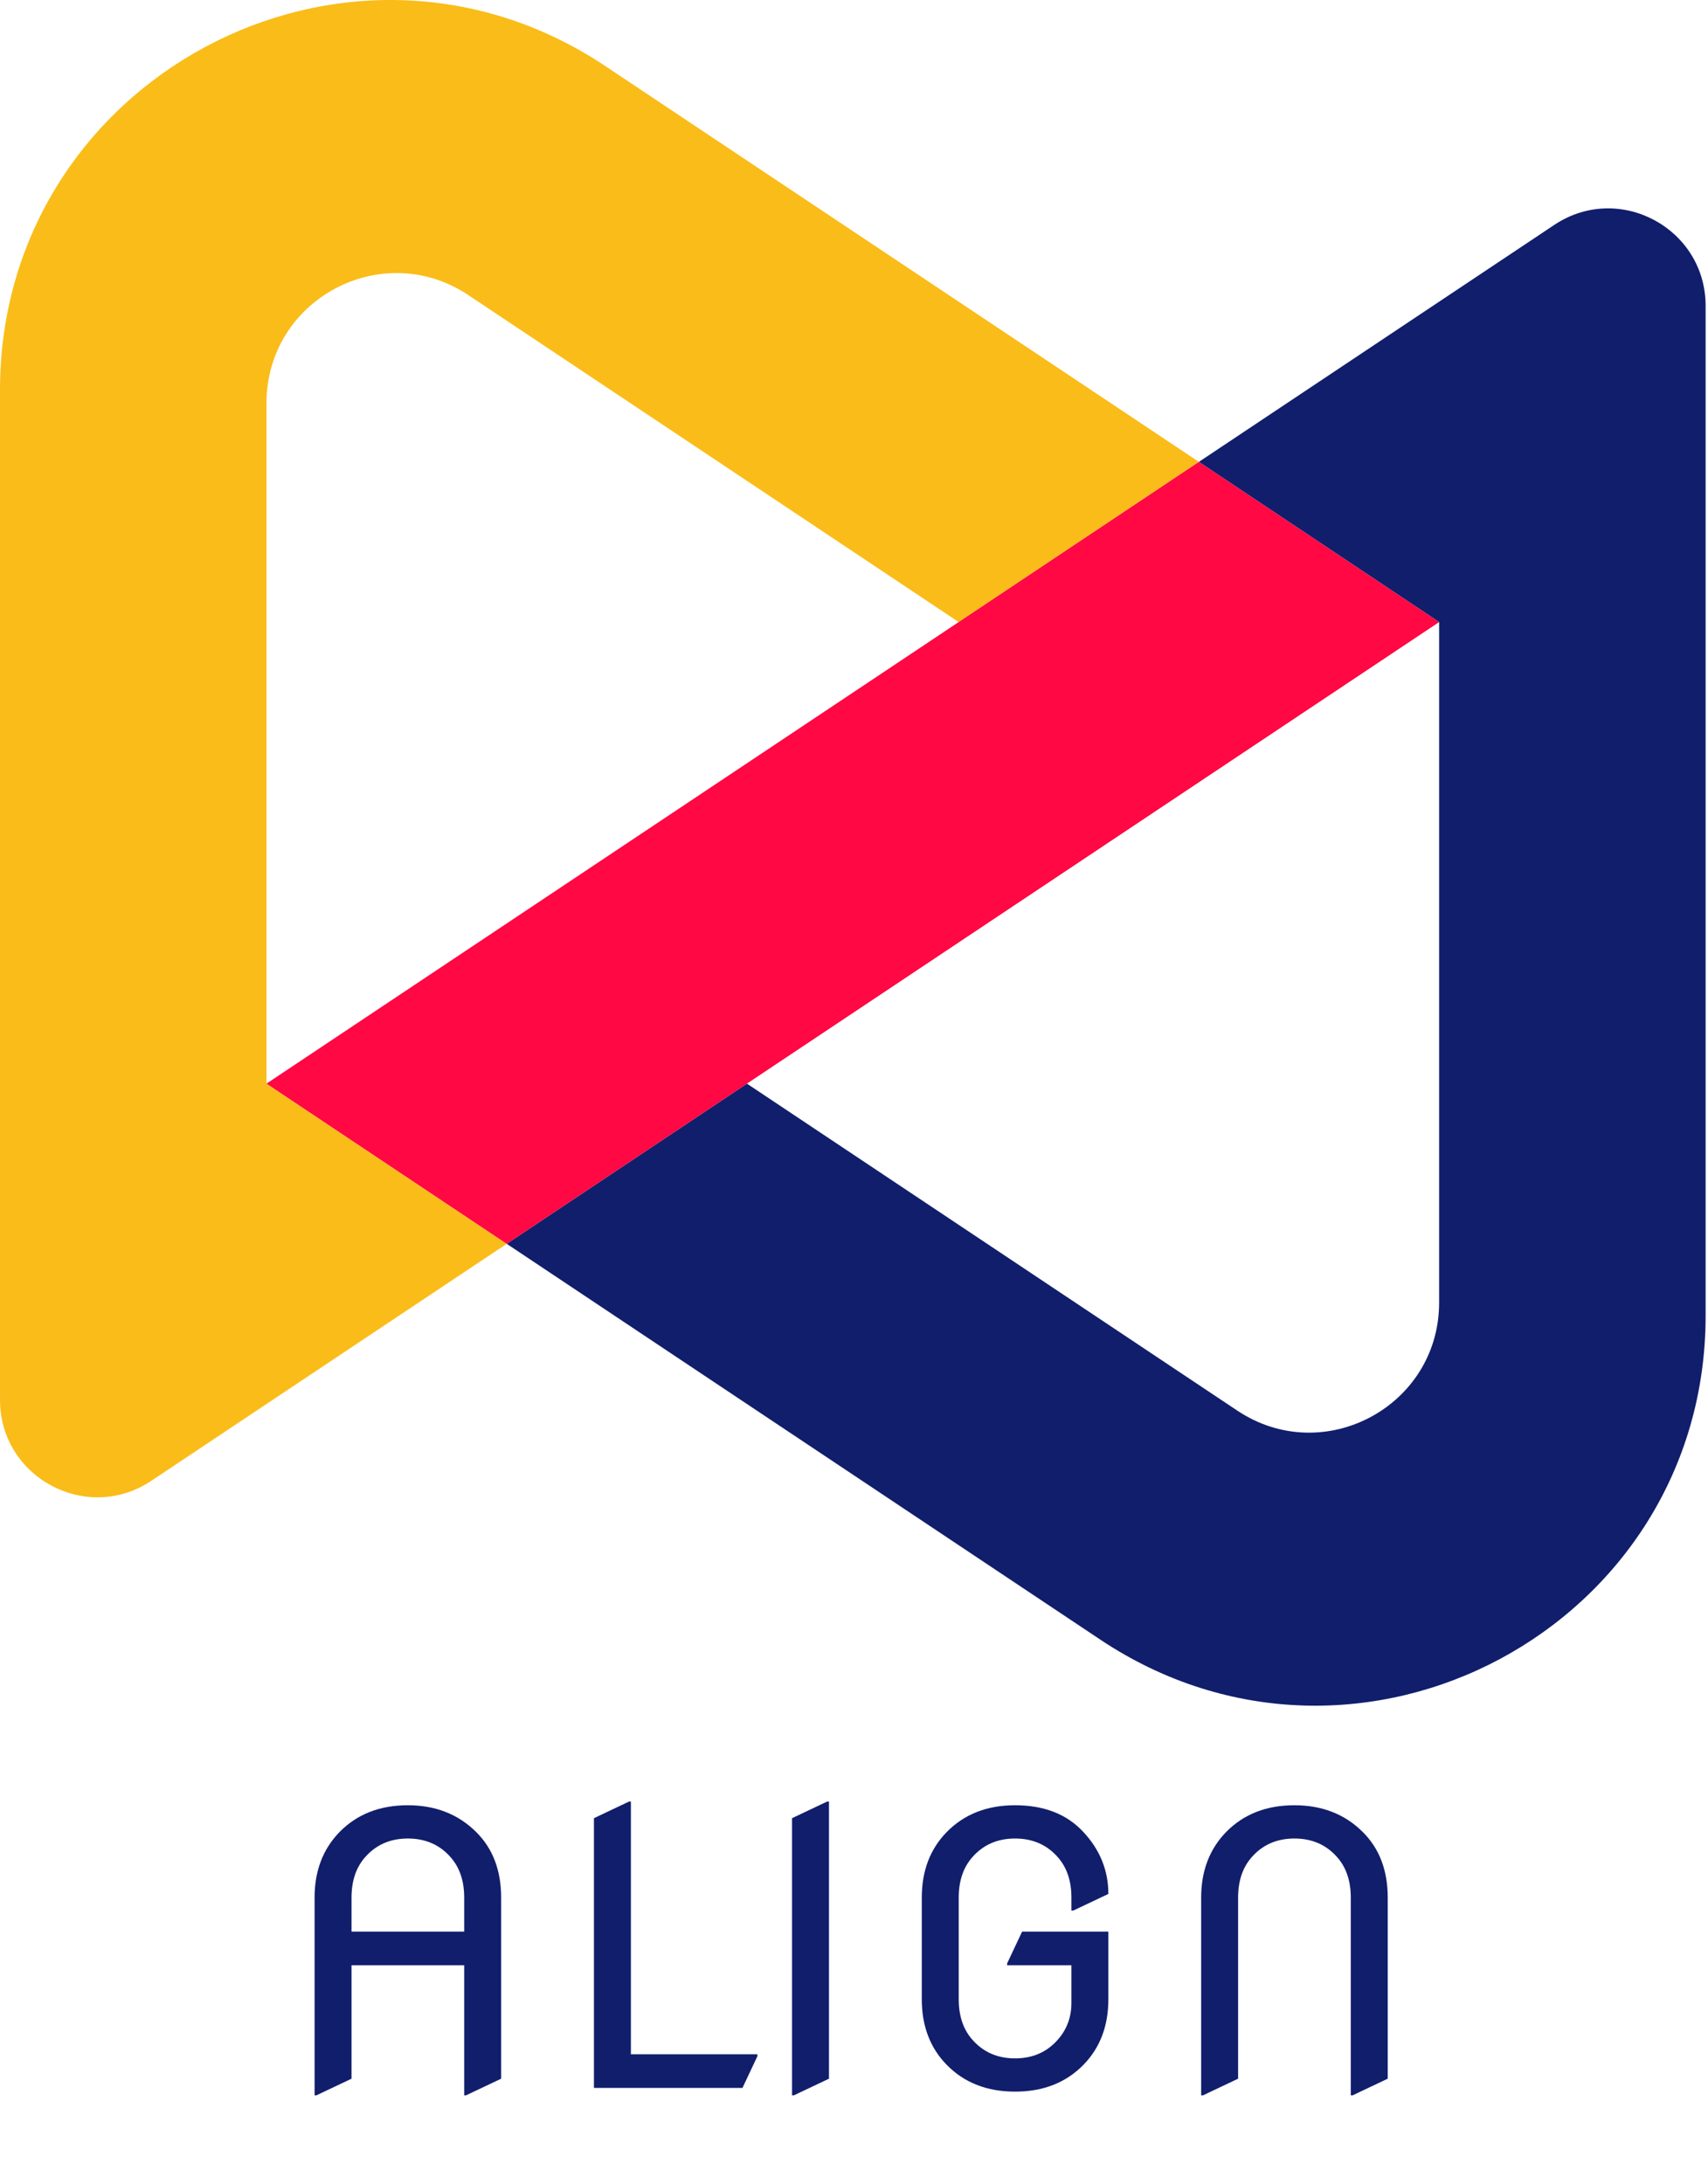 <svg width="438" height="560" viewBox="0 0 438 560" fill="none" xmlns="http://www.w3.org/2000/svg">
<path d="M437.39 337.303V78.427C437.39 58.491 415.172 46.6 398.585 57.659L307.445 118.419L369.05 159.488L369.048 159.491V333.972C369.048 360.552 339.422 376.407 317.306 361.663L191.548 277.824L129.945 318.892L282.168 420.375C348.517 464.608 437.39 417.044 437.39 337.303Z" fill="#111E6C"/>
<path d="M68.342 277.82V103.339C68.342 76.759 97.966 60.904 120.084 75.648L245.842 159.487L307.445 118.419L155.222 16.936C88.872 -27.297 0 20.267 0 100.008V358.884C0 378.819 22.218 390.711 38.805 379.652L129.945 318.892L68.34 277.823L68.342 277.82Z" fill="#FABC18"/>
<path d="M191.545 277.823L369.048 159.488V159.491L369.05 159.488L307.445 118.419L245.842 159.487L245.844 159.488L68.342 277.823V277.82L68.34 277.823L129.945 318.892L191.548 277.824L191.545 277.823Z" fill="#FF0844"/>
<path d="M80.669 537.206V486.52C80.669 479.699 82.801 474.093 87.064 469.704C91.548 465.125 97.391 462.835 104.591 462.835C111.665 462.835 117.507 465.125 122.118 469.704C126.381 473.935 128.513 479.541 128.513 486.52V532.942L119.512 537.206H119.039V503.857H90.143V532.942L81.143 537.206H80.669ZM90.143 495.236H119.039V486.52C119.039 482.288 117.902 478.862 115.628 476.241C112.817 472.988 109.138 471.362 104.591 471.362C100.043 471.362 96.364 472.988 93.554 476.241C91.28 478.862 90.143 482.288 90.143 486.52V495.236ZM152.311 535.311V466.151L161.311 461.888H161.785V526.69H194.233V527.163L190.396 535.311H152.311ZM203.111 537.206V466.151L212.111 461.888H212.584V532.942L203.584 537.206H203.111ZM284.227 495.236V512.573C284.227 519.426 282.095 525.032 277.832 529.39C273.347 533.969 267.505 536.258 260.305 536.258C253.105 536.258 247.262 533.969 242.778 529.39C238.515 525.032 236.383 519.426 236.383 512.573V486.52C236.383 479.667 238.515 474.062 242.778 469.704C247.262 465.125 253.105 462.835 260.305 462.835C267.758 462.835 273.6 465.125 277.832 469.704C282.095 474.283 284.227 479.572 284.227 485.573L275.226 489.836H274.753V486.52C274.753 482.288 273.616 478.862 271.342 476.241C268.531 472.988 264.852 471.362 260.305 471.362C255.757 471.362 252.078 472.988 249.268 476.241C246.994 478.862 245.857 482.288 245.857 486.52V512.573C245.857 516.805 246.994 520.232 249.268 522.853C252.078 526.105 255.757 527.732 260.305 527.732C264.852 527.732 268.531 526.105 271.342 522.853C273.616 520.232 274.753 517.121 274.753 513.521V503.857H258.268V503.384L262.105 495.236H284.227ZM308.025 537.206V486.52C308.025 479.699 310.157 474.093 314.42 469.704C318.904 465.125 324.747 462.835 331.947 462.835C339.052 462.835 344.895 465.125 349.474 469.704C353.737 473.935 355.869 479.541 355.869 486.52V532.942L346.868 537.206H346.395V486.52C346.395 482.288 345.258 478.862 342.984 476.241C340.173 472.988 336.494 471.362 331.947 471.362C327.399 471.362 323.72 472.988 320.91 476.241C318.636 478.862 317.499 482.288 317.499 486.52V532.942L308.499 537.206H308.025Z" fill="#111E6C"/>
</svg>
